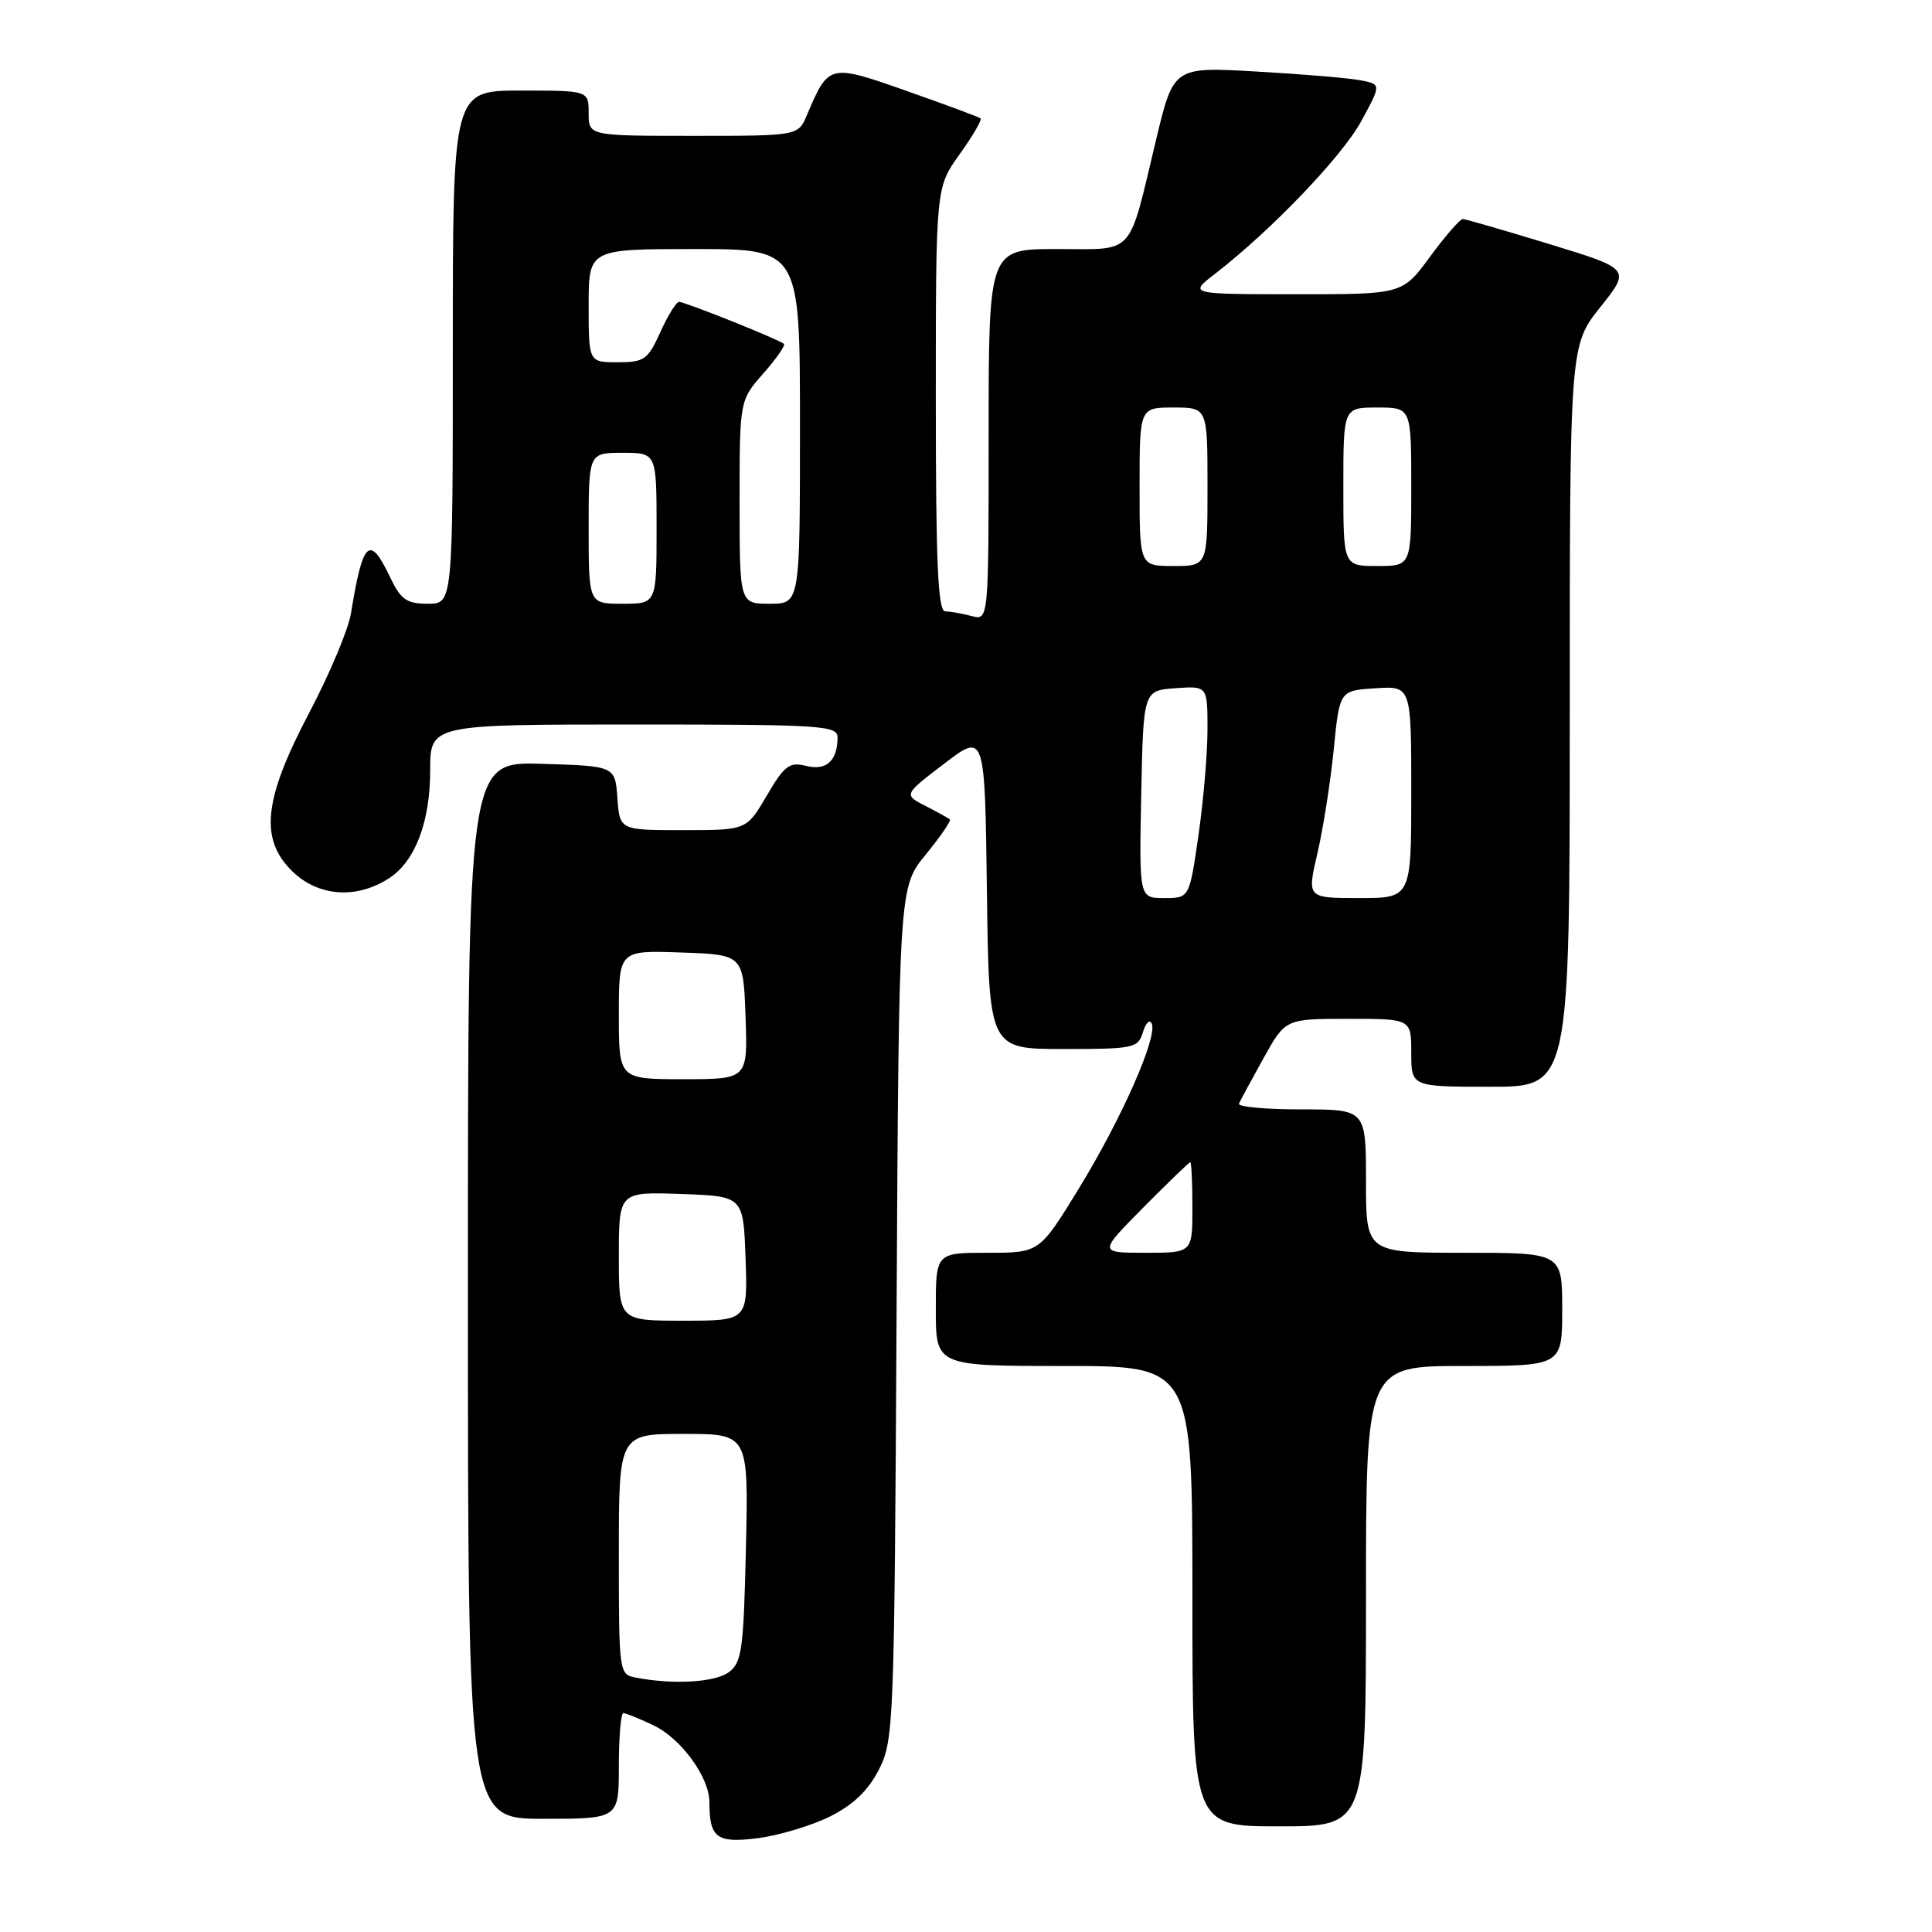 <?xml version="1.0" encoding="UTF-8" standalone="no"?>
<!DOCTYPE svg PUBLIC "-//W3C//DTD SVG 1.1//EN" "http://www.w3.org/Graphics/SVG/1.1/DTD/svg11.dtd" >
<svg xmlns="http://www.w3.org/2000/svg" xmlns:xlink="http://www.w3.org/1999/xlink" version="1.1" viewBox="0 0 256 256">
 <g >
 <path fill="currentColor"
d=" M 109.95 240.71 C 113.04 239.17 115.02 237.28 116.45 234.50 C 118.43 230.63 118.51 228.70 118.80 174.04 C 119.11 117.57 119.11 117.57 122.67 113.23 C 124.62 110.84 126.06 108.75 125.86 108.58 C 125.66 108.40 124.20 107.60 122.61 106.78 C 119.73 105.30 119.73 105.30 125.11 101.19 C 130.50 97.08 130.50 97.08 130.77 118.04 C 131.04 139.00 131.04 139.00 140.90 139.00 C 150.26 139.00 150.80 138.89 151.45 136.75 C 151.83 135.51 152.35 135.02 152.62 135.65 C 153.38 137.47 148.58 148.31 142.92 157.54 C 137.73 166.00 137.73 166.00 130.86 166.00 C 124.00 166.00 124.00 166.00 124.00 173.50 C 124.00 181.00 124.00 181.00 141.00 181.00 C 158.00 181.00 158.00 181.00 158.00 211.50 C 158.00 242.00 158.00 242.00 169.50 242.00 C 181.00 242.00 181.00 242.00 181.00 211.50 C 181.00 181.00 181.00 181.00 194.00 181.00 C 207.00 181.00 207.00 181.00 207.00 173.50 C 207.00 166.00 207.00 166.00 194.00 166.00 C 181.00 166.00 181.00 166.00 181.00 156.50 C 181.00 147.00 181.00 147.00 172.42 147.00 C 167.70 147.00 163.98 146.66 164.17 146.24 C 164.35 145.82 165.81 143.12 167.41 140.24 C 170.32 135.00 170.32 135.00 178.66 135.00 C 187.00 135.00 187.00 135.00 187.00 139.50 C 187.00 144.00 187.00 144.00 197.50 144.00 C 208.00 144.00 208.00 144.00 208.00 94.89 C 208.00 45.79 208.00 45.79 212.04 40.71 C 216.08 35.64 216.08 35.64 205.29 32.34 C 199.36 30.53 194.20 29.04 193.84 29.02 C 193.47 29.01 191.52 31.25 189.50 34.00 C 185.83 39.00 185.83 39.00 171.66 38.99 C 157.50 38.98 157.50 38.98 161.00 36.28 C 168.44 30.53 177.82 20.74 180.37 16.06 C 183.03 11.17 183.03 11.17 180.27 10.64 C 178.75 10.34 172.55 9.82 166.50 9.48 C 155.50 8.85 155.50 8.85 153.18 18.55 C 149.43 34.19 150.52 33.00 140.02 33.00 C 131.00 33.00 131.00 33.00 131.00 57.62 C 131.00 82.23 131.00 82.23 128.75 81.63 C 127.51 81.30 125.94 81.02 125.25 81.01 C 124.28 81.00 124.00 74.71 124.00 52.91 C 124.00 24.83 124.00 24.83 127.17 20.42 C 128.91 17.99 130.15 15.86 129.92 15.68 C 129.69 15.50 125.31 13.87 120.19 12.07 C 109.86 8.43 109.81 8.45 106.92 15.25 C 105.76 18.00 105.76 18.00 91.88 18.00 C 78.00 18.00 78.00 18.00 78.00 15.00 C 78.00 12.00 78.00 12.00 69.00 12.00 C 60.00 12.00 60.00 12.00 60.00 46.00 C 60.00 80.00 60.00 80.00 56.69 80.00 C 53.88 80.00 53.11 79.46 51.70 76.50 C 48.97 70.76 48.07 71.59 46.50 81.31 C 46.16 83.40 43.66 89.34 40.94 94.51 C 34.96 105.88 34.38 111.11 38.64 115.36 C 42.08 118.81 47.23 119.20 51.59 116.35 C 55.02 114.10 57.00 108.89 57.00 102.10 C 57.00 96.00 57.00 96.00 84.00 96.00 C 109.05 96.00 111.00 96.13 110.98 97.75 C 110.96 100.84 109.47 102.16 106.79 101.48 C 104.60 100.93 103.93 101.44 101.60 105.43 C 98.92 110.00 98.92 110.00 90.52 110.00 C 82.11 110.00 82.11 110.00 81.81 105.75 C 81.50 101.50 81.50 101.50 71.75 101.21 C 62.00 100.93 62.00 100.93 62.00 170.96 C 62.00 241.00 62.00 241.00 72.00 241.00 C 82.00 241.00 82.00 241.00 82.00 234.00 C 82.00 230.15 82.27 227.00 82.60 227.00 C 82.93 227.00 84.72 227.72 86.58 228.61 C 90.25 230.35 94.00 235.50 94.00 238.79 C 94.00 243.54 94.96 244.26 100.40 243.57 C 103.20 243.21 107.50 241.92 109.95 240.71 Z  M 84.25 222.29 C 82.03 221.87 82.00 221.66 82.00 205.93 C 82.00 190.00 82.00 190.00 90.59 190.00 C 99.18 190.00 99.18 190.00 98.84 205.08 C 98.53 218.63 98.30 220.31 96.56 221.58 C 94.72 222.93 89.19 223.25 84.25 222.29 Z  M 82.00 166.46 C 82.00 157.92 82.00 157.92 90.25 158.21 C 98.50 158.50 98.50 158.50 98.79 166.75 C 99.08 175.00 99.08 175.00 90.54 175.00 C 82.00 175.00 82.00 175.00 82.00 166.46 Z  M 151.50 160.00 C 154.77 156.70 157.56 154.00 157.72 154.00 C 157.87 154.00 158.00 156.70 158.00 160.00 C 158.00 166.00 158.00 166.00 151.78 166.00 C 145.56 166.00 145.56 166.00 151.50 160.00 Z  M 82.00 134.46 C 82.00 125.92 82.00 125.92 90.25 126.21 C 98.50 126.50 98.50 126.50 98.79 134.75 C 99.08 143.00 99.08 143.00 90.54 143.00 C 82.00 143.00 82.00 143.00 82.00 134.46 Z  M 151.22 105.25 C 151.50 91.50 151.50 91.50 155.75 91.19 C 160.00 90.89 160.00 90.89 160.00 96.64 C 160.00 99.81 159.46 106.13 158.80 110.70 C 157.60 119.00 157.60 119.00 154.27 119.00 C 150.94 119.00 150.94 119.00 151.22 105.25 Z  M 174.57 113.04 C 175.33 109.77 176.30 103.58 176.73 99.29 C 177.50 91.50 177.50 91.50 182.25 91.20 C 187.00 90.89 187.00 90.89 187.00 104.95 C 187.00 119.00 187.00 119.00 180.09 119.00 C 173.18 119.00 173.18 119.00 174.57 113.04 Z  M 78.00 70.00 C 78.00 60.00 78.00 60.00 82.50 60.00 C 87.00 60.00 87.00 60.00 87.00 70.00 C 87.00 80.00 87.00 80.00 82.50 80.00 C 78.00 80.00 78.00 80.00 78.00 70.00 Z  M 98.00 66.53 C 98.00 53.07 98.00 53.07 101.13 49.50 C 102.86 47.54 104.09 45.77 103.88 45.57 C 103.32 45.02 90.77 40.00 89.98 40.00 C 89.61 40.00 88.49 41.80 87.50 44.00 C 85.85 47.66 85.37 48.00 81.85 48.00 C 78.00 48.00 78.00 48.00 78.00 40.50 C 78.00 33.00 78.00 33.00 92.00 33.00 C 106.00 33.00 106.00 33.00 106.00 56.50 C 106.00 80.00 106.00 80.00 102.00 80.00 C 98.00 80.00 98.00 80.00 98.00 66.53 Z  M 151.00 64.50 C 151.00 54.00 151.00 54.00 155.50 54.00 C 160.00 54.00 160.00 54.00 160.00 64.50 C 160.00 75.00 160.00 75.00 155.50 75.00 C 151.00 75.00 151.00 75.00 151.00 64.50 Z  M 178.00 64.50 C 178.00 54.00 178.00 54.00 182.50 54.00 C 187.00 54.00 187.00 54.00 187.00 64.50 C 187.00 75.00 187.00 75.00 182.50 75.00 C 178.00 75.00 178.00 75.00 178.00 64.50 Z "/>
</g>
</svg>
